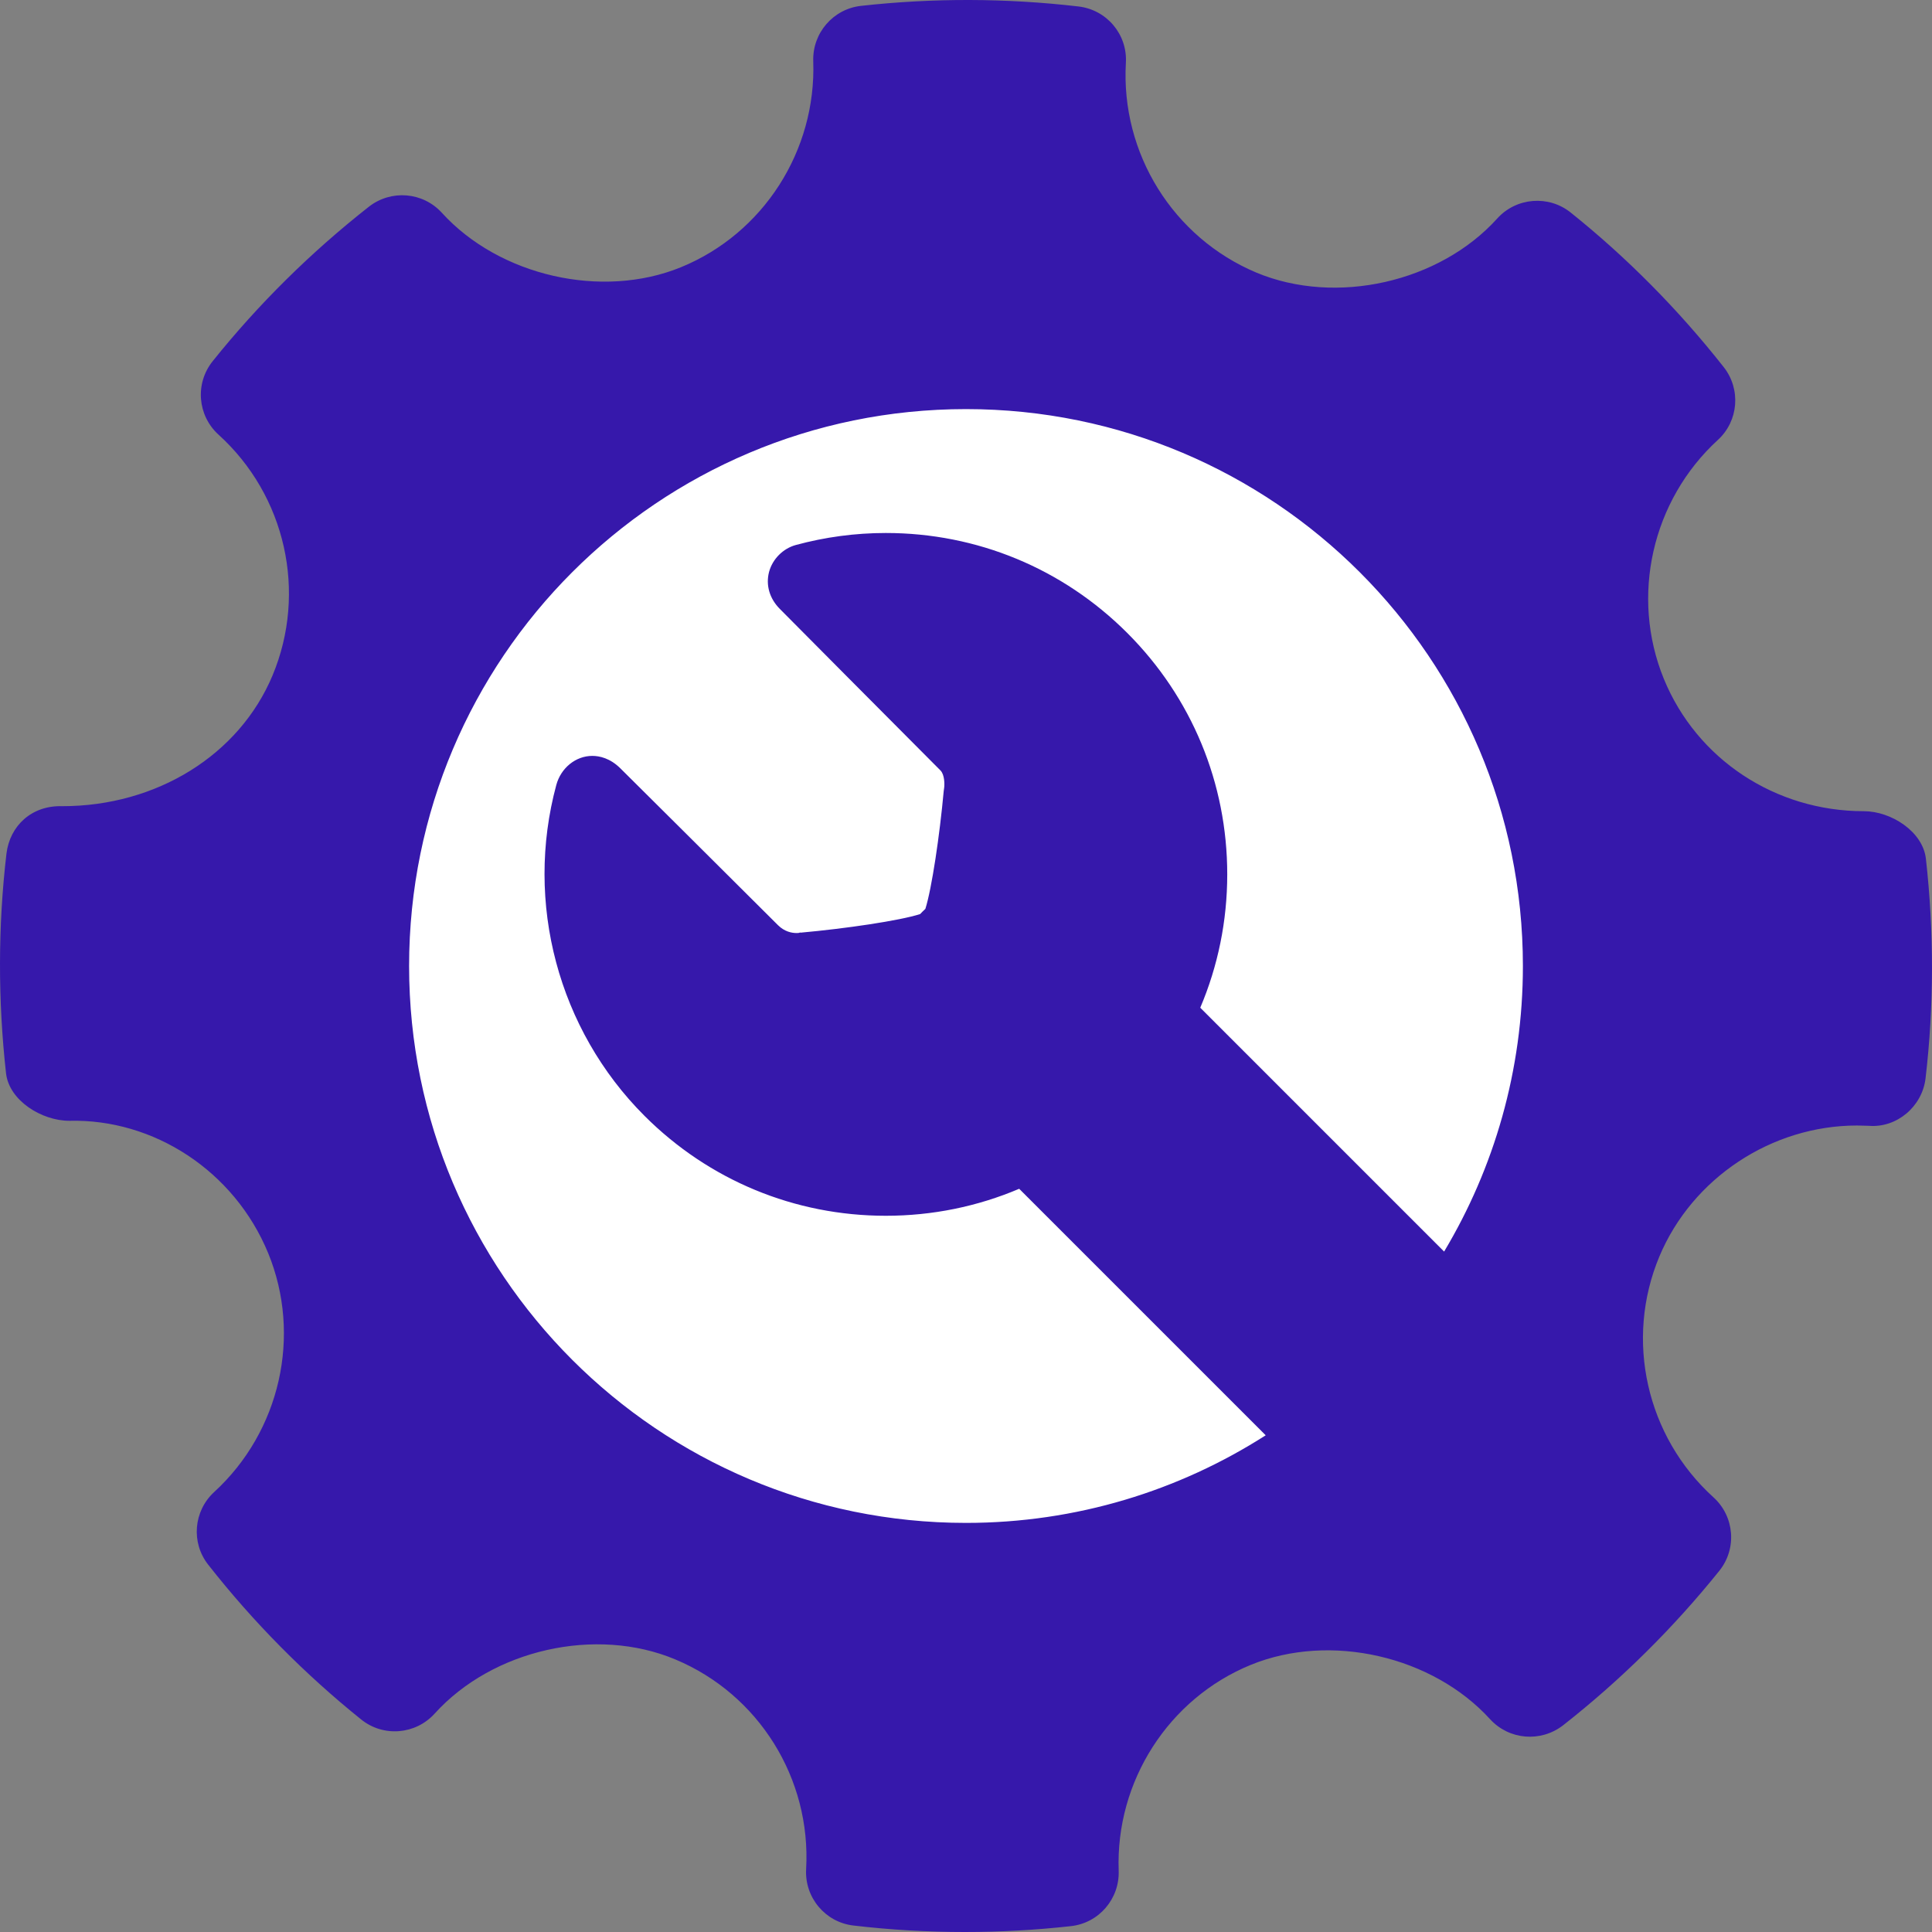 <svg width="32" height="32" viewBox="0 0 32 32" fill="none" xmlns="http://www.w3.org/2000/svg">
<rect x="0" y="0" width="32" height="32" fill="#808080" stroke="none"/>
<ellipse cx="16" cy="16.5" rx="12" ry="11.5" fill="white"/>
<path d="M31.899 14.224C31.849 13.774 31.324 13.436 30.871 13.436C29.405 13.436 28.103 12.575 27.558 11.243C27.001 9.879 27.36 8.289 28.453 7.287C28.797 6.973 28.838 6.446 28.55 6.08C27.799 5.127 26.947 4.266 26.015 3.52C25.651 3.228 25.115 3.269 24.799 3.619C23.846 4.675 22.132 5.067 20.809 4.515C19.431 3.936 18.562 2.54 18.648 1.041C18.676 0.57 18.331 0.161 17.862 0.107C16.667 -0.032 15.461 -0.036 14.262 0.097C13.799 0.148 13.455 0.548 13.47 1.013C13.522 2.497 12.643 3.868 11.279 4.426C9.971 4.961 8.27 4.571 7.318 3.524C7.004 3.179 6.478 3.137 6.111 3.423C5.152 4.176 4.28 5.037 3.523 5.982C3.227 6.35 3.271 6.882 3.618 7.198C4.732 8.207 5.091 9.81 4.513 11.19C3.961 12.506 2.595 13.353 1.031 13.353C0.524 13.337 0.163 13.678 0.107 14.139C-0.034 15.341 -0.035 16.566 0.1 17.777C0.151 18.229 0.691 18.564 1.149 18.564C2.543 18.529 3.88 19.391 4.442 20.756C5.001 22.12 4.641 23.71 3.547 24.713C3.205 25.028 3.161 25.553 3.45 25.918C4.193 26.865 5.046 27.727 5.981 28.479C6.347 28.775 6.881 28.733 7.199 28.383C8.156 27.324 9.869 26.932 11.187 27.486C12.568 28.064 13.437 29.459 13.352 30.958C13.325 31.429 13.67 31.84 14.137 31.893C14.749 31.965 15.364 32 15.981 32C16.566 32 17.152 31.968 17.737 31.903C18.201 31.852 18.544 31.452 18.529 30.987C18.475 29.504 19.356 28.132 20.718 27.575C22.035 27.037 23.729 27.43 24.681 28.476C24.997 28.82 25.52 28.862 25.889 28.577C26.846 27.826 27.716 26.965 28.477 26.018C28.772 25.651 28.73 25.118 28.381 24.801C27.268 23.793 26.907 22.189 27.485 20.81C28.029 19.513 29.344 18.642 30.758 18.642L30.956 18.647C31.415 18.684 31.837 18.33 31.893 17.862C32.034 16.659 32.035 15.436 31.899 14.224ZM16 25.224C10.905 25.224 6.776 21.095 6.776 16C6.776 10.906 10.905 6.776 16 6.776C21.094 6.776 25.224 10.906 25.224 16C25.224 17.729 24.747 19.347 23.919 20.73L19.88 16.691C20.173 16.001 20.327 15.254 20.327 14.482C20.327 12.972 19.739 11.552 18.671 10.484C17.603 9.416 16.183 8.828 14.672 8.828C14.168 8.828 13.667 8.895 13.181 9.027C12.969 9.085 12.795 9.26 12.738 9.473C12.681 9.691 12.746 9.914 12.916 10.085C12.916 10.085 14.91 12.094 15.577 12.761C15.647 12.831 15.647 12.998 15.637 13.058L15.631 13.101C15.564 13.835 15.434 14.715 15.327 15.054C15.313 15.068 15.299 15.08 15.284 15.095C15.269 15.11 15.255 15.125 15.24 15.14C14.897 15.25 14.003 15.381 13.258 15.448L13.258 15.444L13.225 15.453C13.219 15.453 13.208 15.454 13.193 15.454C13.113 15.454 12.994 15.431 12.886 15.324C12.192 14.63 10.276 12.727 10.276 12.727C10.104 12.556 9.928 12.52 9.81 12.52C9.537 12.52 9.291 12.718 9.214 13.002C8.687 14.953 9.246 17.053 10.674 18.481C11.742 19.549 13.162 20.137 14.672 20.137C15.444 20.137 16.191 19.983 16.881 19.69L20.964 23.773C19.53 24.69 17.828 25.224 16 25.224Z" fill="#3618AB"/>
</svg>
